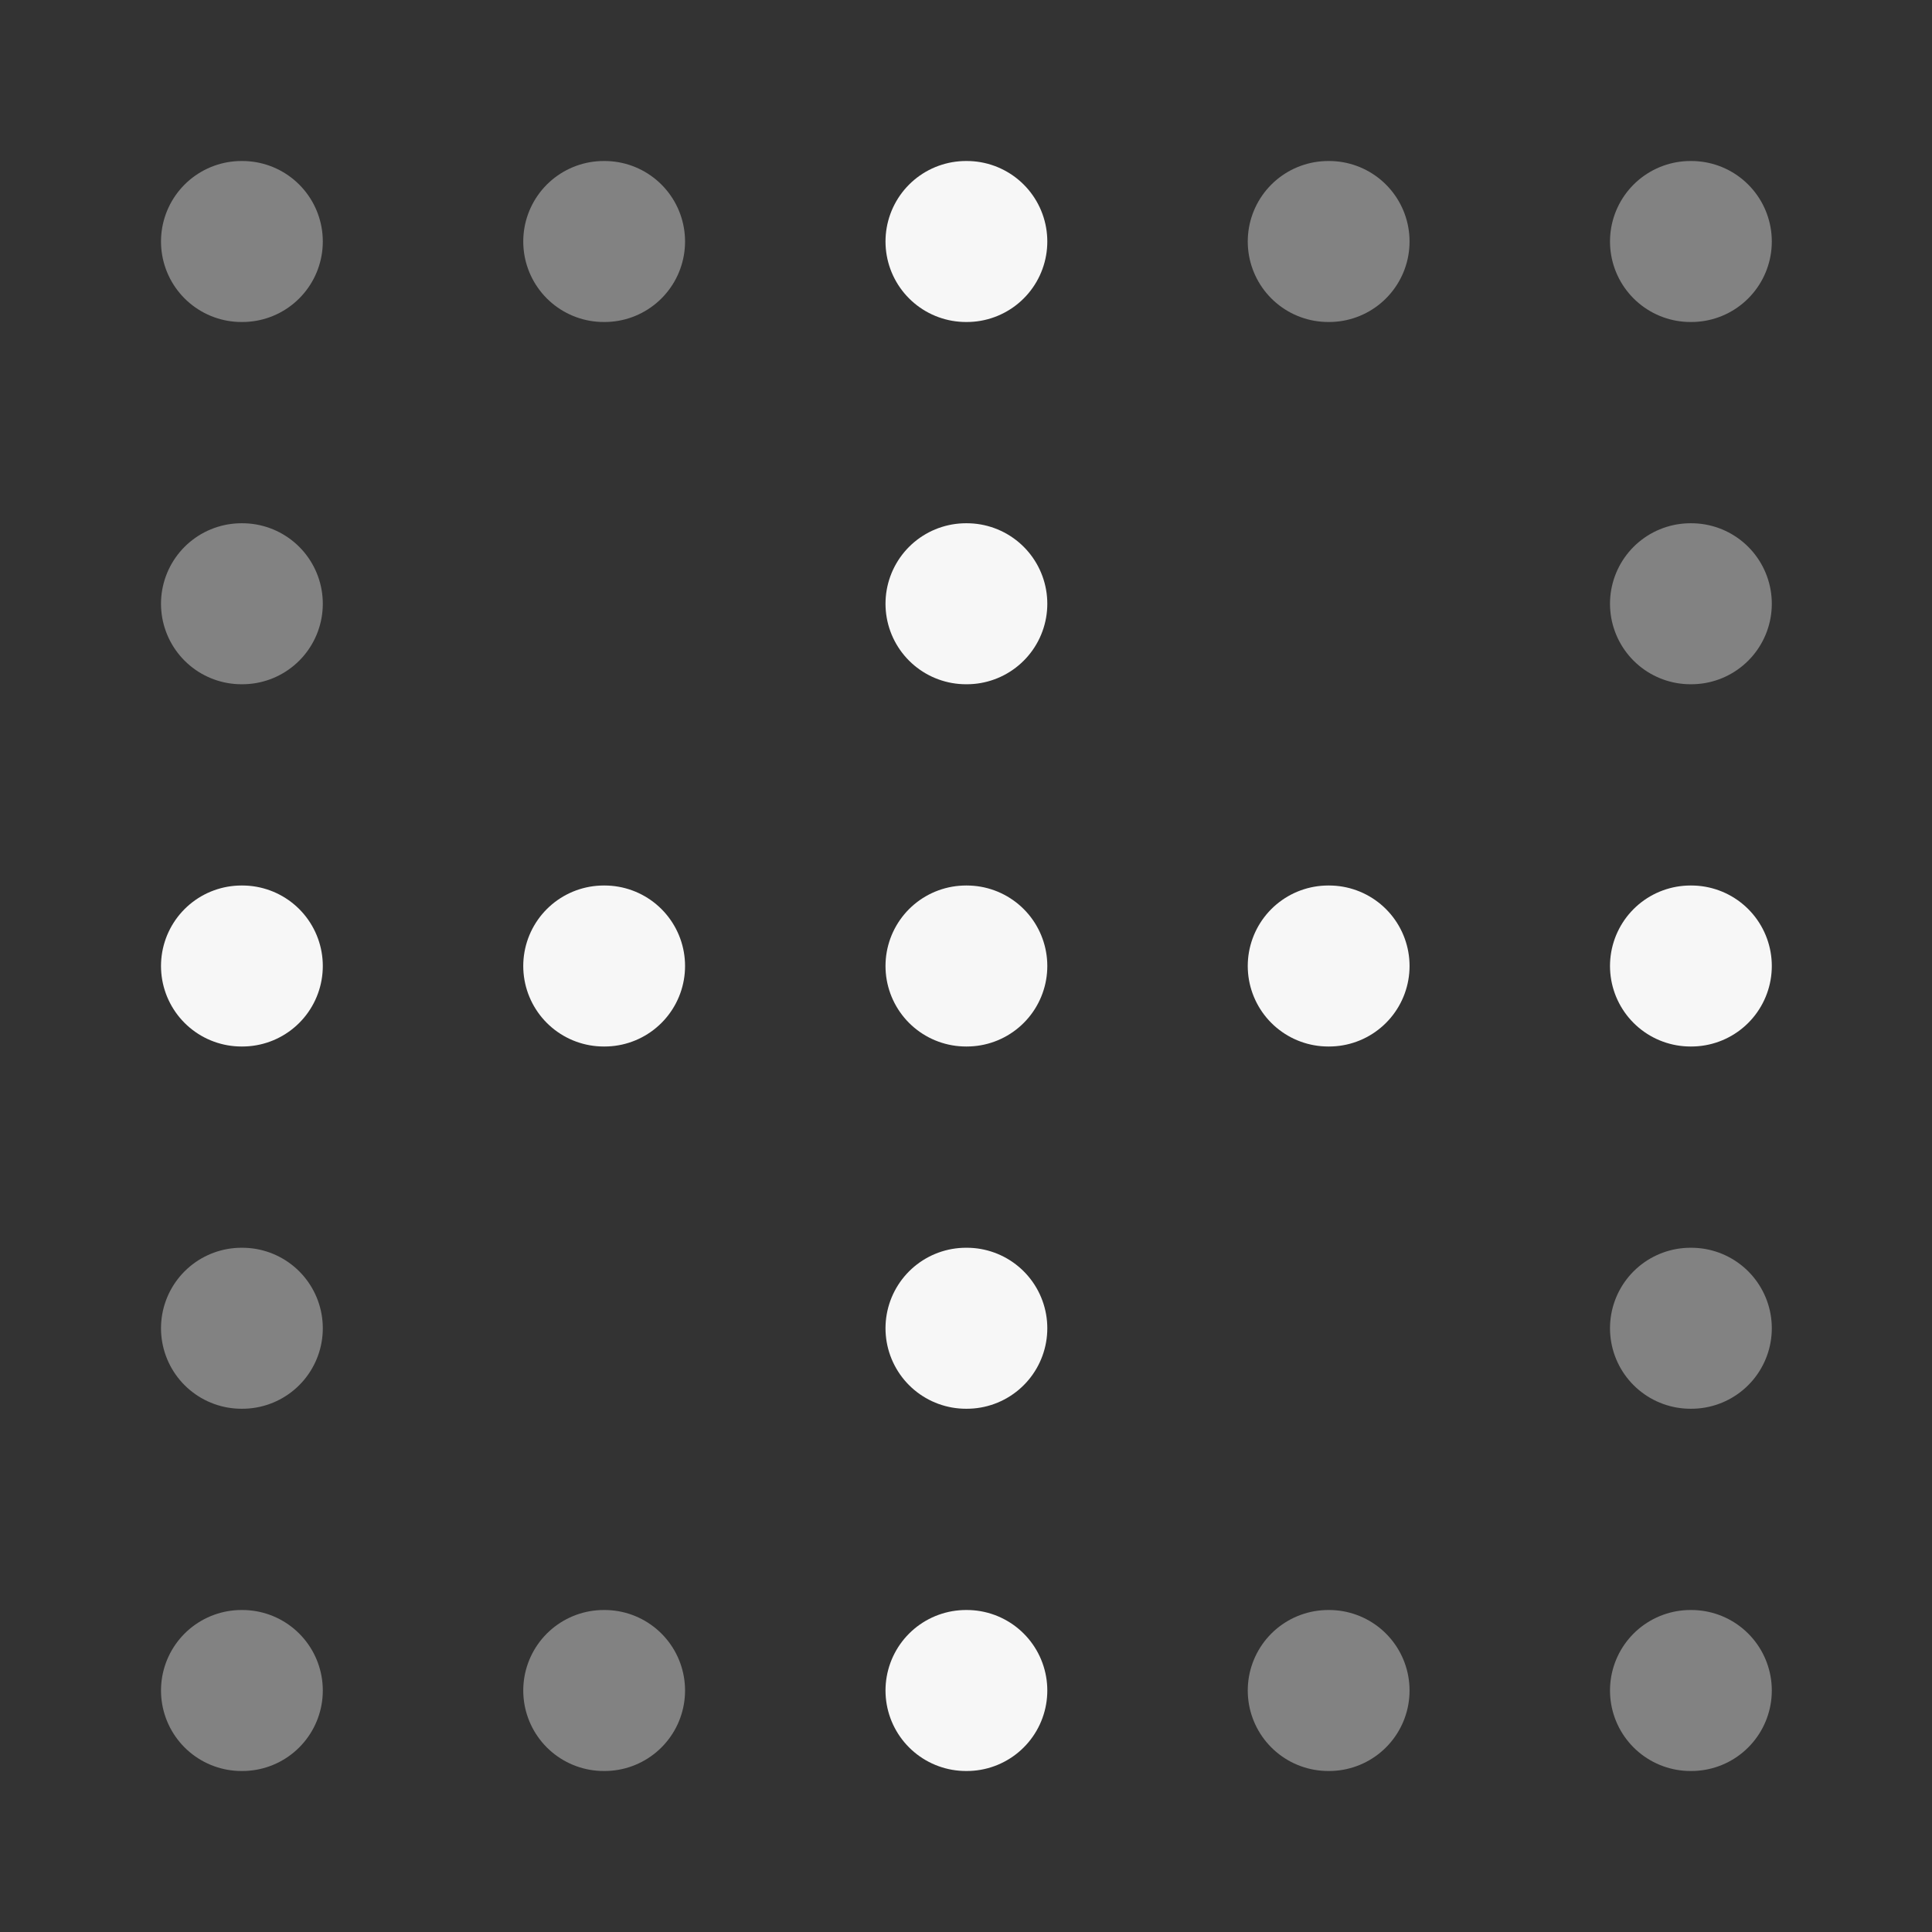 <svg width="24" height="24" xmlns="http://www.w3.org/2000/svg" viewBox="0 0 24 24"><rect x="0" y="0" width="24" height="24" fill="#333333" stroke="none"/><title>grid dots blank</title><g fill="none" class="nc-icon-wrapper"><path opacity=".4" d="M3 3H3.01M3 21H3.01M3 16.5H3.01M3 7.5H3.01M7.5 3H7.51M7.5 21H7.51M16.5 3H16.51M16.5 21H16.51M21 3H21.01M21 21H21.01M21 16.5H21.01M21 7.5H21.01" stroke="#F7F7F7" stroke-width="2" stroke-linecap="round" stroke-linejoin="round"></path><path d="M12 3H12.01M12 21H12.01M12 16.5H12.01M12 7.5H12.01M3 12H3.01M7.5 12H7.51M16.5 12H16.51M12 12H12.01M21 12H21.01" stroke="#F7F7F7" stroke-width="2" stroke-linecap="round" stroke-linejoin="round"></path></g></svg>